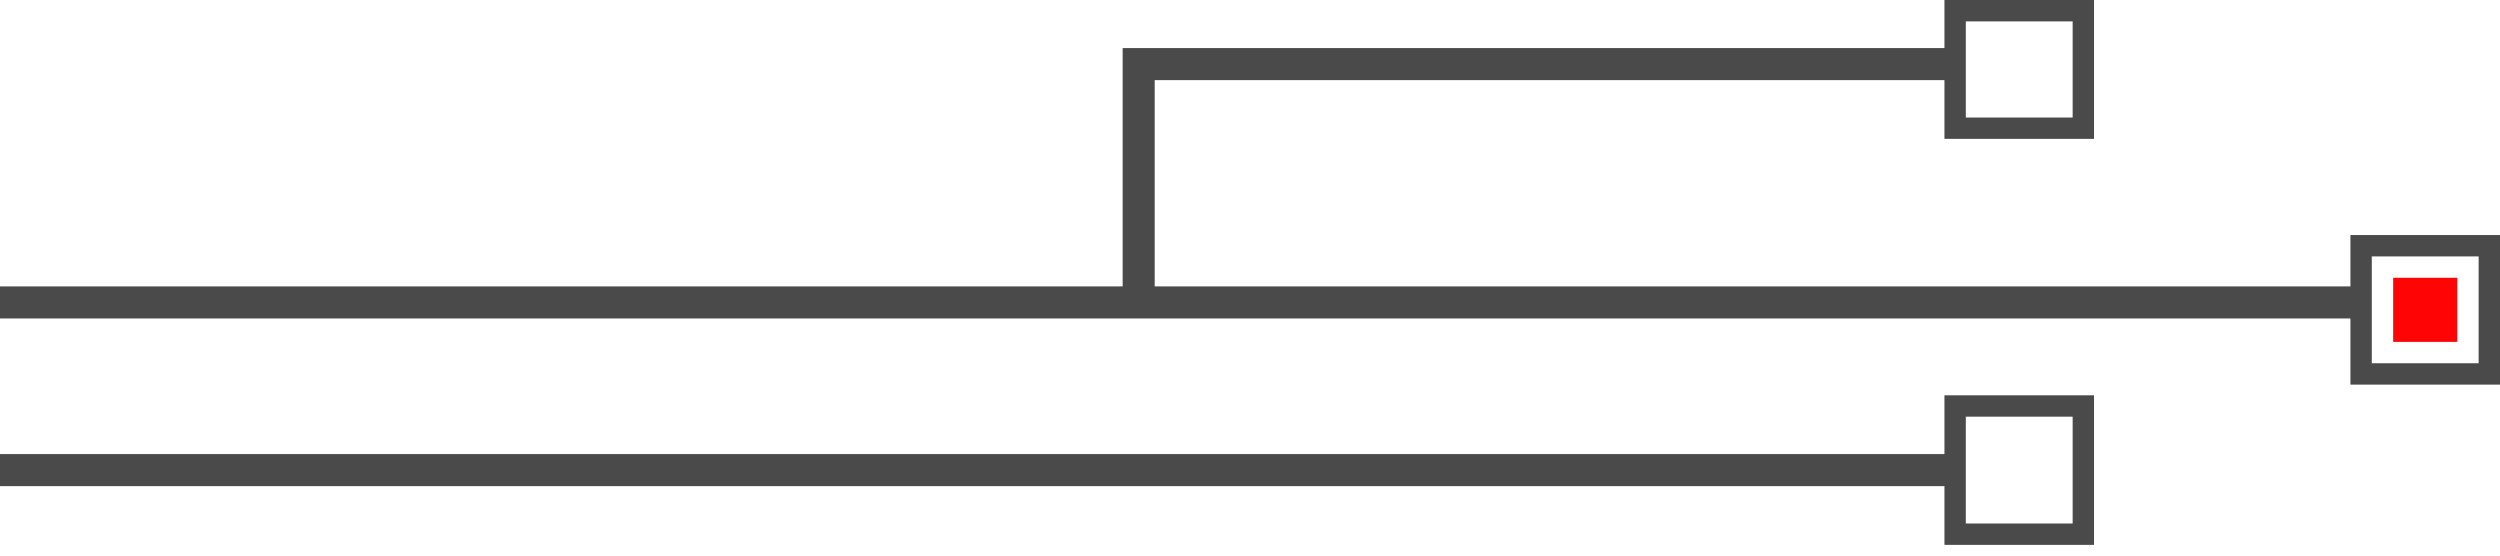 <svg width="117" height="26" viewBox="0 0 117 26" fill="none" xmlns="http://www.w3.org/2000/svg">
<g id="Projects-Right" clip-path="url(#clip0_7_1212)">
<path id="path" d="M0 14.154H53.29M53.29 14.154V3H91M53.29 14.154H110.129M0 22H91" stroke="#4A4A4A" stroke-width="1.5" stroke-linecap="round"/>
<g id="Rectangle 15">
<path d="M110 11H117V18H110V12H111V17H116V12H110V11Z" fill="#4A4A4A"/>
<path d="M91 -0.5H98V6.5H91V1L92 0.5V5.5H97V1H91V-0.5Z" fill="#4A4A4A"/>
<path d="M91 18.5H98V25.5H91V19.5H92V24.5H97V19.5H91V18.5Z" fill="#4A4A4A"/>
</g>
<rect id="Rectangle 18" x="112" y="13" width="3" height="3" fill="#FF0404"/>
</g>
<defs>
<clipPath id="clip0_7_1212">
<rect width="117" height="26" fill="white"/>
</clipPath>
</defs>
</svg>
